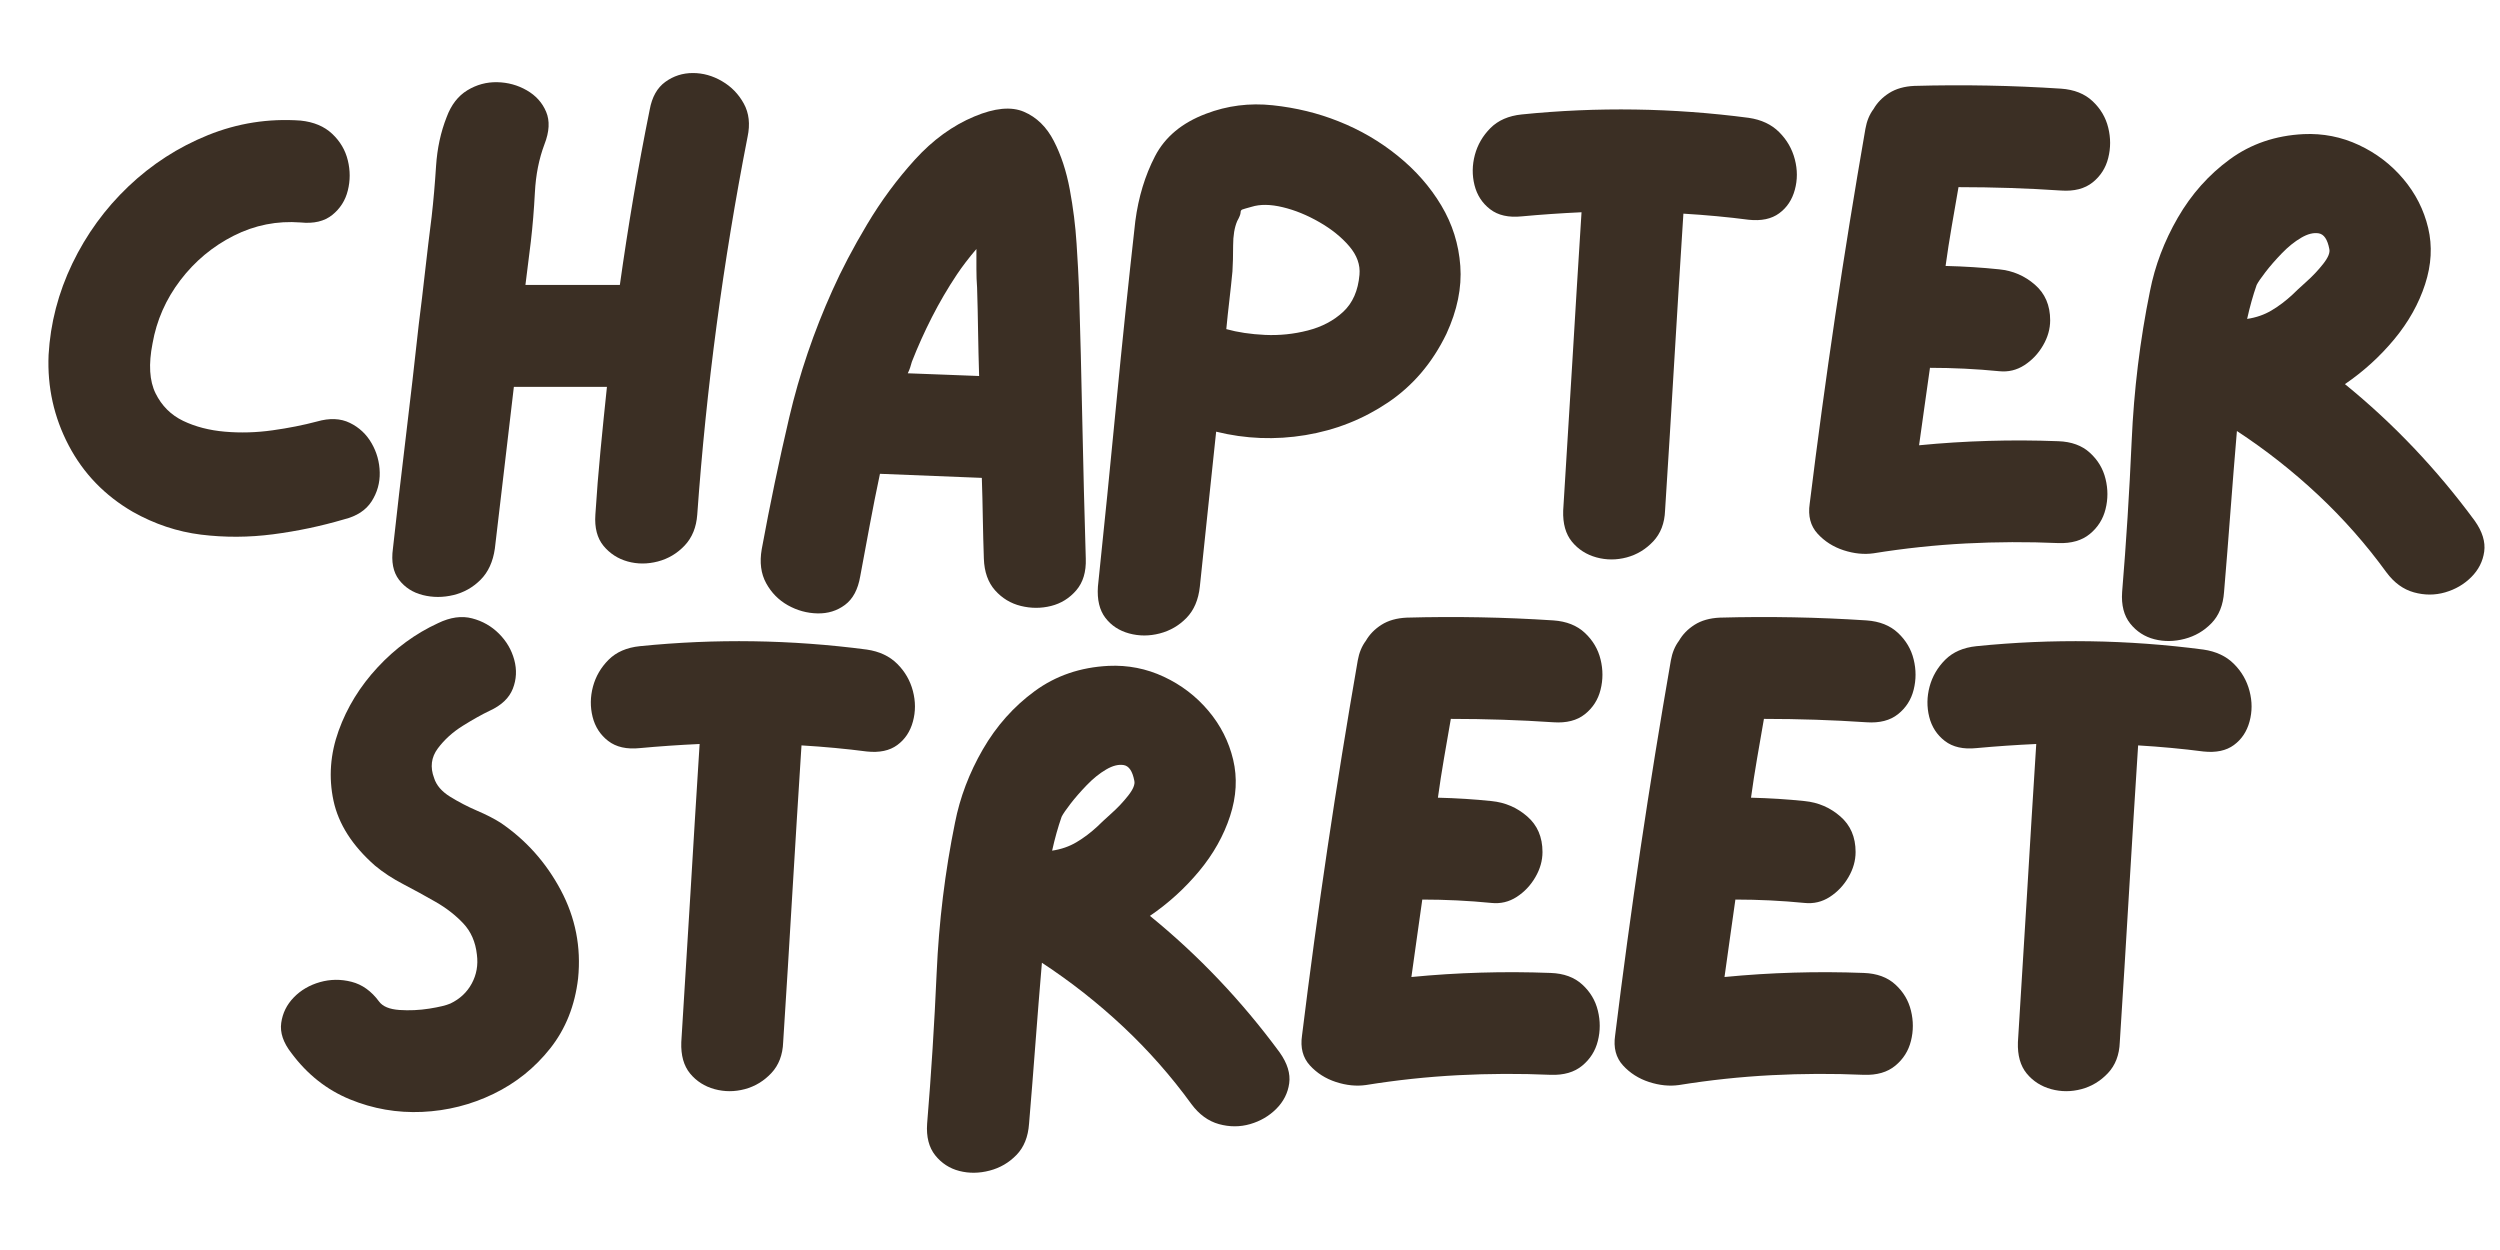 <svg xmlns="http://www.w3.org/2000/svg" xmlns:xlink="http://www.w3.org/1999/xlink" width="1000" zoomAndPan="magnify" viewBox="0 0 750 375" height="500" preserveAspectRatio="xMidYMid meet" version="1.2"><defs/><g id="43006d5e7e"><g style="fill:#3b2f24;fill-opacity:1;"><g transform="translate(4.388, 175.363)"><path style="stroke:none" d="M 90.688 -48.906 C 94.488 -50 97.781 -49.863 100.562 -48.5 C 103.352 -47.145 105.531 -45.109 107.094 -42.391 C 108.656 -39.672 109.469 -36.75 109.531 -33.625 C 109.602 -30.5 108.789 -27.609 107.094 -24.953 C 105.395 -22.305 102.645 -20.508 98.844 -19.562 C 91.914 -17.52 84.816 -16.023 77.547 -15.078 C 70.273 -14.129 63.07 -14.094 55.938 -14.969 C 48.812 -15.852 41.984 -18.133 35.453 -21.812 C 27.035 -26.695 20.617 -33.348 16.203 -41.766 C 11.785 -50.191 9.781 -59.234 10.188 -68.891 C 10.727 -78.398 13.102 -87.535 17.312 -96.297 C 21.531 -105.055 27.133 -112.766 34.125 -119.422 C 41.125 -126.078 49.07 -131.207 57.969 -134.812 C 66.875 -138.414 76.148 -139.875 85.797 -139.188 C 89.734 -138.781 92.891 -137.457 95.266 -135.219 C 97.648 -132.977 99.211 -130.328 99.953 -127.266 C 100.703 -124.211 100.703 -121.191 99.953 -118.203 C 99.211 -115.211 97.648 -112.766 95.266 -110.859 C 92.891 -108.961 89.734 -108.219 85.797 -108.625 C 78.734 -109.164 72.039 -107.836 65.719 -104.641 C 59.406 -101.453 54.07 -97.004 49.719 -91.297 C 45.375 -85.586 42.594 -79.27 41.375 -72.344 C 40.145 -66.094 40.445 -61.098 42.281 -57.359 C 44.125 -53.629 46.879 -50.879 50.547 -49.109 C 54.211 -47.348 58.391 -46.266 63.078 -45.859 C 67.766 -45.453 72.52 -45.586 77.344 -46.266 C 82.164 -46.941 86.613 -47.82 90.688 -48.906 Z M 90.688 -48.906 "/></g></g><g style="fill:#3b2f24;fill-opacity:1;"><g transform="translate(107.488, 175.363)"><path style="stroke:none" d="M 87.422 -142.453 C 88.109 -146.254 89.672 -149.035 92.109 -150.797 C 94.555 -152.566 97.305 -153.453 100.359 -153.453 C 103.422 -153.453 106.344 -152.633 109.125 -151 C 111.914 -149.375 114.094 -147.133 115.656 -144.281 C 117.219 -141.438 117.594 -138.109 116.781 -134.297 C 109.438 -96.797 104.406 -59.023 101.688 -20.984 C 101.414 -17.18 100.16 -14.094 97.922 -11.719 C 95.68 -9.344 93 -7.742 89.875 -6.922 C 86.75 -6.109 83.723 -6.109 80.797 -6.922 C 77.879 -7.742 75.469 -9.305 73.562 -11.609 C 71.664 -13.922 70.852 -17.047 71.125 -20.984 C 71.531 -27.367 72.039 -33.754 72.656 -40.141 C 73.27 -46.523 73.914 -52.914 74.594 -59.312 L 46.672 -59.312 C 45.723 -51.156 44.77 -43.035 43.812 -34.953 C 42.863 -26.867 41.914 -18.816 40.969 -10.797 C 40.414 -6.859 38.984 -3.734 36.672 -1.422 C 34.367 0.879 31.656 2.406 28.531 3.156 C 25.406 3.906 22.348 3.906 19.359 3.156 C 16.367 2.406 13.988 0.879 12.219 -1.422 C 10.457 -3.734 9.848 -6.859 10.391 -10.797 C 11.617 -21.941 12.91 -33.117 14.266 -44.328 C 15.617 -55.535 16.91 -66.773 18.141 -78.047 C 18.816 -83.348 19.457 -88.719 20.062 -94.156 C 20.676 -99.594 21.328 -105.023 22.016 -110.453 C 22.555 -115.211 22.992 -120.238 23.328 -125.531 C 23.672 -130.832 24.727 -135.727 26.5 -140.219 C 27.852 -143.883 29.922 -146.566 32.703 -148.266 C 35.492 -149.961 38.484 -150.773 41.672 -150.703 C 44.867 -150.641 47.828 -149.828 50.547 -148.266 C 53.266 -146.703 55.195 -144.562 56.344 -141.844 C 57.5 -139.125 57.332 -135.863 55.844 -132.062 C 54.207 -127.707 53.254 -122.914 52.984 -117.688 C 52.711 -112.457 52.305 -107.535 51.766 -102.922 C 51.492 -100.742 51.223 -98.566 50.953 -96.391 C 50.68 -94.223 50.41 -92.051 50.141 -89.875 L 78.469 -89.875 C 79.688 -98.57 81.039 -107.332 82.531 -116.156 C 84.031 -124.988 85.66 -133.754 87.422 -142.453 Z M 87.422 -142.453 "/></g></g><g style="fill:#3b2f24;fill-opacity:1;"><g transform="translate(218.127, 175.363)"><path style="stroke:none" d="M 105.562 -89.062 C 105.969 -75.613 106.305 -62.094 106.578 -48.5 C 106.859 -34.914 107.203 -21.332 107.609 -7.75 C 107.742 -3.801 106.789 -0.641 104.75 1.734 C 102.707 4.109 100.191 5.672 97.203 6.422 C 94.223 7.172 91.203 7.172 88.141 6.422 C 85.086 5.672 82.504 4.109 80.391 1.734 C 78.285 -0.641 77.164 -3.801 77.031 -7.75 C 76.895 -11.82 76.789 -15.859 76.719 -19.859 C 76.656 -23.867 76.555 -27.914 76.422 -32 L 45.859 -33.219 C 44.766 -28.051 43.742 -22.922 42.797 -17.828 C 41.848 -12.734 40.895 -7.609 39.938 -2.453 C 39.258 1.492 37.734 4.348 35.359 6.109 C 32.984 7.879 30.234 8.727 27.109 8.656 C 23.984 8.594 21.023 7.781 18.234 6.219 C 15.453 4.656 13.281 2.445 11.719 -0.406 C 10.156 -3.258 9.711 -6.656 10.391 -10.594 C 12.836 -23.906 15.586 -37.082 18.641 -50.125 C 21.703 -63.176 26.02 -75.883 31.594 -88.25 C 34.312 -94.363 37.773 -100.953 41.984 -108.016 C 46.191 -115.078 50.977 -121.562 56.344 -127.469 C 61.719 -133.383 67.664 -137.703 74.188 -140.422 C 80.301 -142.992 85.258 -143.461 89.062 -141.828 C 92.863 -140.203 95.848 -137.285 98.016 -133.078 C 100.191 -128.867 101.789 -124.008 102.812 -118.5 C 103.832 -113 104.508 -107.598 104.844 -102.297 C 105.188 -97.004 105.426 -92.594 105.562 -89.062 Z M 54.203 -63.375 C 57.879 -63.238 61.484 -63.102 65.016 -62.969 C 68.547 -62.832 72.078 -62.695 75.609 -62.562 C 75.473 -67.051 75.367 -71.5 75.297 -75.906 C 75.234 -80.32 75.133 -84.707 75 -89.062 C 74.863 -90.82 74.797 -92.688 74.797 -94.656 C 74.797 -96.633 74.797 -98.641 74.797 -100.672 C 72.484 -97.953 70.516 -95.375 68.891 -92.938 C 66.172 -88.852 63.688 -84.602 61.438 -80.188 C 59.195 -75.781 57.195 -71.332 55.438 -66.844 C 55.301 -66.301 55.129 -65.723 54.922 -65.109 C 54.723 -64.504 54.484 -63.926 54.203 -63.375 Z M 54.203 -63.375 "/></g></g><g style="fill:#3b2f24;fill-opacity:1;"><g transform="translate(319.188, 175.363)"><path style="stroke:none" d="M 82.328 -138.984 C 88.848 -136.41 94.789 -132.945 100.156 -128.594 C 105.531 -124.25 109.879 -119.289 113.203 -113.719 C 116.535 -108.145 118.438 -102.098 118.906 -95.578 C 119.383 -89.055 117.992 -82.266 114.734 -75.203 C 110.523 -66.504 104.68 -59.641 97.203 -54.609 C 89.734 -49.586 81.477 -46.328 72.438 -44.828 C 63.406 -43.336 54.477 -43.68 45.656 -45.859 C 44.832 -38.109 44.016 -30.359 43.203 -22.609 C 42.391 -14.867 41.578 -7.129 40.766 0.609 C 40.348 4.547 39.02 7.672 36.781 9.984 C 34.539 12.297 31.859 13.859 28.734 14.672 C 25.609 15.484 22.551 15.484 19.562 14.672 C 16.57 13.859 14.191 12.297 12.422 9.984 C 10.66 7.672 9.914 4.547 10.188 0.609 C 12.094 -17.598 13.926 -35.867 15.688 -54.203 C 17.457 -72.547 19.363 -90.82 21.406 -109.031 C 22.352 -116.227 24.32 -122.711 27.312 -128.484 C 30.301 -134.266 35.395 -138.516 42.594 -141.234 C 48.977 -143.68 55.664 -144.531 62.656 -143.781 C 69.656 -143.031 76.211 -141.43 82.328 -138.984 Z M 48.703 -76.625 C 52.098 -75.676 55.969 -75.098 60.312 -74.891 C 64.664 -74.691 68.945 -75.133 73.156 -76.219 C 77.375 -77.301 80.91 -79.164 83.766 -81.812 C 86.617 -84.469 88.25 -88.176 88.656 -92.938 C 88.926 -95.926 87.906 -98.773 85.594 -101.484 C 83.281 -104.203 80.289 -106.613 76.625 -108.719 C 72.957 -110.832 69.289 -112.328 65.625 -113.203 C 61.957 -114.086 58.832 -114.125 56.25 -113.312 C 54.75 -112.906 53.828 -112.633 53.484 -112.5 C 53.148 -112.363 52.984 -112.055 52.984 -111.578 C 52.984 -111.098 52.645 -110.25 51.969 -109.031 C 51.156 -107.125 50.75 -104.676 50.75 -101.688 C 50.75 -98.707 50.68 -96.129 50.547 -93.953 C 50.273 -91.098 49.969 -88.207 49.625 -85.281 C 49.281 -82.363 48.973 -79.477 48.703 -76.625 Z M 48.703 -76.625 "/></g></g><g style="fill:#3b2f24;fill-opacity:1;"><g transform="translate(431.661, 175.363)"><path style="stroke:none" d="M 92.938 -140.016 C 96.738 -139.461 99.789 -138.031 102.094 -135.719 C 104.406 -133.414 105.969 -130.703 106.781 -127.578 C 107.602 -124.453 107.602 -121.395 106.781 -118.406 C 105.969 -115.414 104.406 -113.07 102.094 -111.375 C 99.789 -109.676 96.738 -109.031 92.938 -109.438 C 86.688 -110.25 80.16 -110.859 73.359 -111.266 C 72.41 -96.461 71.492 -81.656 70.609 -66.844 C 69.734 -52.031 68.816 -37.156 67.859 -22.219 C 67.723 -18.406 66.535 -15.312 64.297 -12.938 C 62.055 -10.562 59.406 -8.961 56.344 -8.141 C 53.289 -7.328 50.27 -7.328 47.281 -8.141 C 44.289 -8.961 41.844 -10.523 39.938 -12.828 C 38.039 -15.141 37.16 -18.27 37.297 -22.219 C 38.242 -37.156 39.16 -52.062 40.047 -66.938 C 40.93 -81.82 41.848 -96.738 42.797 -111.688 C 36.68 -111.406 30.703 -110.992 24.859 -110.453 C 20.922 -110.047 17.758 -110.758 15.375 -112.594 C 13 -114.426 11.438 -116.836 10.688 -119.828 C 9.945 -122.816 9.984 -125.836 10.797 -128.891 C 11.617 -131.953 13.18 -134.641 15.484 -136.953 C 17.797 -139.266 20.922 -140.625 24.859 -141.031 C 47.547 -143.332 70.238 -142.992 92.938 -140.016 Z M 92.938 -140.016 "/></g></g><g style="fill:#3b2f24;fill-opacity:1;"><g transform="translate(532.519, 175.363)"><path style="stroke:none" d="M 84.984 -43 C 88.922 -42.863 92.078 -41.707 94.453 -39.531 C 96.836 -37.363 98.398 -34.75 99.141 -31.688 C 99.891 -28.633 99.891 -25.613 99.141 -22.625 C 98.398 -19.633 96.836 -17.156 94.453 -15.188 C 92.078 -13.219 88.922 -12.301 84.984 -12.438 C 75.742 -12.844 66.504 -12.805 57.266 -12.328 C 48.023 -11.848 38.785 -10.863 29.547 -9.375 C 26.691 -8.969 23.703 -9.27 20.578 -10.281 C 17.453 -11.301 14.836 -12.969 12.734 -15.281 C 10.629 -17.594 9.848 -20.582 10.391 -24.25 C 12.703 -43 15.25 -61.75 18.031 -80.5 C 20.82 -99.25 23.848 -118 27.109 -136.75 C 27.516 -139.062 28.328 -141.031 29.547 -142.656 C 30.641 -144.562 32.203 -146.16 34.234 -147.453 C 36.273 -148.742 38.789 -149.457 41.781 -149.594 C 56.445 -150 71.117 -149.723 85.797 -148.766 C 89.734 -148.492 92.891 -147.238 95.266 -145 C 97.648 -142.758 99.211 -140.109 99.953 -137.047 C 100.703 -133.992 100.703 -130.973 99.953 -127.984 C 99.211 -124.992 97.648 -122.547 95.266 -120.641 C 92.891 -118.742 89.734 -117.93 85.797 -118.203 C 75.742 -118.879 65.488 -119.219 55.031 -119.219 C 54.344 -115.281 53.66 -111.336 52.984 -107.391 C 52.305 -103.453 51.695 -99.516 51.156 -95.578 C 56.727 -95.441 62.094 -95.102 67.25 -94.562 C 71.32 -94.156 74.883 -92.625 77.938 -89.969 C 81 -87.32 82.531 -83.758 82.531 -79.281 C 82.531 -76.695 81.816 -74.18 80.391 -71.734 C 78.973 -69.285 77.109 -67.312 74.797 -65.812 C 72.484 -64.32 69.969 -63.719 67.25 -64 C 60.32 -64.676 53.395 -65.016 46.469 -65.016 C 45.926 -61.211 45.379 -57.336 44.828 -53.391 C 44.285 -49.453 43.742 -45.582 43.203 -41.781 C 50.129 -42.457 57.055 -42.895 63.984 -43.094 C 70.922 -43.301 77.922 -43.27 84.984 -43 Z M 84.984 -43 "/></g></g><g style="fill:#3b2f24;fill-opacity:1;"><g transform="translate(626.449, 175.363)"><path style="stroke:none" d="M 115.953 -19.156 C 118.266 -15.895 119.219 -12.801 118.812 -9.875 C 118.406 -6.957 117.113 -4.41 114.938 -2.234 C 112.77 -0.066 110.156 1.457 107.094 2.344 C 104.039 3.227 100.914 3.227 97.719 2.344 C 94.531 1.457 91.781 -0.547 89.469 -3.672 C 83.352 -12.086 76.523 -19.828 68.984 -26.891 C 61.441 -33.961 53.32 -40.352 44.625 -46.062 C 43.945 -38.039 43.301 -29.988 42.688 -21.906 C 42.082 -13.82 41.441 -5.773 40.766 2.234 C 40.492 6.18 39.234 9.305 36.984 11.609 C 34.742 13.922 32.062 15.484 28.938 16.297 C 25.812 17.117 22.785 17.156 19.859 16.406 C 16.941 15.656 14.531 14.094 12.625 11.719 C 10.727 9.344 9.914 6.18 10.188 2.234 C 11.414 -12.566 12.367 -27.645 13.047 -43 C 13.723 -58.352 15.555 -73.367 18.547 -88.047 C 20.035 -95.648 22.816 -102.984 26.891 -110.047 C 30.973 -117.109 36.172 -122.945 42.484 -127.562 C 48.805 -132.188 56.18 -134.707 64.609 -135.125 C 70.441 -135.395 75.973 -134.305 81.203 -131.859 C 86.441 -129.41 90.895 -126.008 94.562 -121.656 C 98.227 -117.312 100.707 -112.422 102 -106.984 C 103.289 -101.555 102.984 -95.922 101.078 -90.078 C 99.18 -84.234 96.094 -78.727 91.812 -73.562 C 87.531 -68.406 82.602 -63.926 77.031 -60.125 C 91.57 -48.301 104.547 -34.645 115.953 -19.156 Z M 61.344 -87.016 C 62.156 -87.836 63.508 -89.098 65.406 -90.797 C 67.312 -92.492 69.008 -94.289 70.5 -96.188 C 72 -98.094 72.613 -99.586 72.344 -100.672 C 71.801 -103.523 70.75 -105.086 69.188 -105.359 C 67.625 -105.629 65.859 -105.188 63.891 -104.031 C 61.922 -102.883 59.984 -101.32 58.078 -99.344 C 56.18 -97.375 54.551 -95.504 53.188 -93.734 C 51.832 -91.973 50.953 -90.688 50.547 -89.875 C 49.453 -86.75 48.5 -83.352 47.688 -79.688 C 50.406 -80.094 52.848 -80.941 55.016 -82.234 C 57.191 -83.523 59.301 -85.117 61.344 -87.016 Z M 61.344 -87.016 "/></g></g><g style="fill:#3b2f24;fill-opacity:1;"><g transform="translate(74.179, 334.885)"><path style="stroke:none" d="M 76.016 -88.047 C 83.617 -82.879 89.629 -76.148 94.047 -67.859 C 98.461 -59.578 100.195 -50.75 99.25 -41.375 C 98.301 -33.219 95.516 -26.219 90.891 -20.375 C 86.273 -14.531 80.602 -9.977 73.875 -6.719 C 67.145 -3.457 60.008 -1.656 52.469 -1.312 C 44.938 -0.977 37.703 -2.238 30.766 -5.094 C 23.836 -7.945 18 -12.566 13.25 -18.953 C 10.801 -22.078 9.781 -25.098 10.188 -28.016 C 10.594 -30.941 11.848 -33.488 13.953 -35.656 C 16.066 -37.832 18.688 -39.363 21.812 -40.25 C 24.938 -41.133 28.094 -41.164 31.281 -40.344 C 34.477 -39.531 37.227 -37.562 39.531 -34.438 C 40.625 -32.945 42.664 -32.098 45.656 -31.891 C 48.645 -31.691 51.629 -31.828 54.609 -32.297 C 57.598 -32.773 59.707 -33.285 60.938 -33.828 C 63.789 -35.191 65.93 -37.195 67.359 -39.844 C 68.785 -42.488 69.297 -45.375 68.891 -48.5 C 68.473 -52.301 67.109 -55.426 64.797 -57.875 C 62.492 -60.32 59.742 -62.461 56.547 -64.297 C 53.359 -66.129 50.133 -67.895 46.875 -69.594 C 43.613 -71.289 40.758 -73.16 38.312 -75.203 C 31.52 -81.18 27.375 -87.664 25.875 -94.656 C 24.383 -101.656 24.895 -108.656 27.406 -115.656 C 29.926 -122.656 33.832 -129.004 39.125 -134.703 C 44.426 -140.41 50.473 -144.828 57.266 -147.953 C 60.93 -149.723 64.328 -150.195 67.453 -149.375 C 70.578 -148.562 73.258 -147.035 75.5 -144.797 C 77.75 -142.555 79.281 -139.941 80.094 -136.953 C 80.906 -133.961 80.766 -131.07 79.672 -128.281 C 78.586 -125.5 76.281 -123.297 72.75 -121.672 C 70.445 -120.578 67.766 -119.078 64.703 -117.172 C 61.648 -115.273 59.133 -113 57.156 -110.344 C 55.188 -107.695 54.816 -104.742 56.047 -101.484 C 56.723 -99.316 58.316 -97.453 60.828 -95.891 C 63.348 -94.328 66.031 -92.93 68.875 -91.703 C 71.727 -90.484 74.109 -89.266 76.016 -88.047 Z M 76.016 -88.047 "/></g></g><g style="fill:#3b2f24;fill-opacity:1;"><g transform="translate(167.09, 334.885)"><path style="stroke:none" d="M 92.938 -140.016 C 96.738 -139.461 99.789 -138.031 102.094 -135.719 C 104.406 -133.414 105.969 -130.703 106.781 -127.578 C 107.602 -124.453 107.602 -121.395 106.781 -118.406 C 105.969 -115.414 104.406 -113.07 102.094 -111.375 C 99.789 -109.676 96.738 -109.031 92.938 -109.438 C 86.688 -110.25 80.16 -110.859 73.359 -111.266 C 72.41 -96.461 71.492 -81.656 70.609 -66.844 C 69.734 -52.031 68.816 -37.156 67.859 -22.219 C 67.723 -18.406 66.535 -15.312 64.297 -12.938 C 62.055 -10.562 59.406 -8.961 56.344 -8.141 C 53.289 -7.328 50.27 -7.328 47.281 -8.141 C 44.289 -8.961 41.844 -10.523 39.938 -12.828 C 38.039 -15.141 37.16 -18.27 37.297 -22.219 C 38.242 -37.156 39.16 -52.062 40.047 -66.938 C 40.93 -81.82 41.848 -96.738 42.797 -111.688 C 36.68 -111.406 30.703 -110.992 24.859 -110.453 C 20.922 -110.047 17.758 -110.758 15.375 -112.594 C 13 -114.426 11.438 -116.836 10.688 -119.828 C 9.945 -122.816 9.984 -125.836 10.797 -128.891 C 11.617 -131.953 13.18 -134.641 15.484 -136.953 C 17.797 -139.266 20.922 -140.625 24.859 -141.031 C 47.547 -143.332 70.238 -142.992 92.938 -140.016 Z M 92.938 -140.016 "/></g></g><g style="fill:#3b2f24;fill-opacity:1;"><g transform="translate(267.948, 334.885)"><path style="stroke:none" d="M 115.953 -19.156 C 118.266 -15.895 119.219 -12.801 118.812 -9.875 C 118.406 -6.957 117.113 -4.41 114.938 -2.234 C 112.77 -0.066 110.156 1.457 107.094 2.344 C 104.039 3.227 100.914 3.227 97.719 2.344 C 94.531 1.457 91.781 -0.547 89.469 -3.672 C 83.352 -12.086 76.523 -19.828 68.984 -26.891 C 61.441 -33.961 53.32 -40.352 44.625 -46.062 C 43.945 -38.039 43.301 -29.988 42.688 -21.906 C 42.082 -13.82 41.441 -5.773 40.766 2.234 C 40.492 6.18 39.234 9.305 36.984 11.609 C 34.742 13.922 32.062 15.484 28.938 16.297 C 25.812 17.117 22.785 17.156 19.859 16.406 C 16.941 15.656 14.531 14.094 12.625 11.719 C 10.727 9.344 9.914 6.18 10.188 2.234 C 11.414 -12.566 12.367 -27.645 13.047 -43 C 13.723 -58.352 15.555 -73.367 18.547 -88.047 C 20.035 -95.648 22.816 -102.984 26.891 -110.047 C 30.973 -117.109 36.172 -122.945 42.484 -127.562 C 48.805 -132.188 56.18 -134.707 64.609 -135.125 C 70.441 -135.395 75.973 -134.305 81.203 -131.859 C 86.441 -129.41 90.895 -126.008 94.562 -121.656 C 98.227 -117.312 100.707 -112.422 102 -106.984 C 103.289 -101.555 102.984 -95.922 101.078 -90.078 C 99.18 -84.234 96.094 -78.727 91.812 -73.562 C 87.531 -68.406 82.602 -63.926 77.031 -60.125 C 91.57 -48.301 104.547 -34.645 115.953 -19.156 Z M 61.344 -87.016 C 62.156 -87.836 63.508 -89.098 65.406 -90.797 C 67.312 -92.492 69.008 -94.289 70.5 -96.188 C 72 -98.094 72.613 -99.586 72.344 -100.672 C 71.801 -103.523 70.75 -105.086 69.188 -105.359 C 67.625 -105.629 65.859 -105.188 63.891 -104.031 C 61.922 -102.883 59.984 -101.32 58.078 -99.344 C 56.18 -97.375 54.551 -95.504 53.188 -93.734 C 51.832 -91.973 50.953 -90.688 50.547 -89.875 C 49.453 -86.75 48.5 -83.352 47.688 -79.688 C 50.406 -80.094 52.848 -80.941 55.016 -82.234 C 57.191 -83.523 59.301 -85.117 61.344 -87.016 Z M 61.344 -87.016 "/></g></g><g style="fill:#3b2f24;fill-opacity:1;"><g transform="translate(380.217, 334.885)"><path style="stroke:none" d="M 84.984 -43 C 88.922 -42.863 92.078 -41.707 94.453 -39.531 C 96.836 -37.363 98.398 -34.75 99.141 -31.688 C 99.891 -28.633 99.891 -25.613 99.141 -22.625 C 98.398 -19.633 96.836 -17.156 94.453 -15.188 C 92.078 -13.219 88.922 -12.301 84.984 -12.438 C 75.742 -12.844 66.504 -12.805 57.266 -12.328 C 48.023 -11.848 38.785 -10.863 29.547 -9.375 C 26.691 -8.969 23.703 -9.27 20.578 -10.281 C 17.453 -11.301 14.836 -12.969 12.734 -15.281 C 10.629 -17.594 9.848 -20.582 10.391 -24.25 C 12.703 -43 15.25 -61.75 18.031 -80.5 C 20.82 -99.25 23.848 -118 27.109 -136.75 C 27.516 -139.062 28.328 -141.031 29.547 -142.656 C 30.641 -144.562 32.203 -146.16 34.234 -147.453 C 36.273 -148.742 38.789 -149.457 41.781 -149.594 C 56.445 -150 71.117 -149.723 85.797 -148.766 C 89.734 -148.492 92.891 -147.238 95.266 -145 C 97.648 -142.758 99.211 -140.109 99.953 -137.047 C 100.703 -133.992 100.703 -130.973 99.953 -127.984 C 99.211 -124.992 97.648 -122.547 95.266 -120.641 C 92.891 -118.742 89.734 -117.93 85.797 -118.203 C 75.742 -118.879 65.488 -119.219 55.031 -119.219 C 54.344 -115.281 53.66 -111.336 52.984 -107.391 C 52.305 -103.453 51.695 -99.516 51.156 -95.578 C 56.727 -95.441 62.094 -95.102 67.25 -94.562 C 71.32 -94.156 74.883 -92.625 77.938 -89.969 C 81 -87.32 82.531 -83.758 82.531 -79.281 C 82.531 -76.695 81.816 -74.18 80.391 -71.734 C 78.973 -69.285 77.109 -67.312 74.797 -65.812 C 72.484 -64.32 69.969 -63.719 67.25 -64 C 60.32 -64.676 53.395 -65.016 46.469 -65.016 C 45.926 -61.211 45.379 -57.336 44.828 -53.391 C 44.285 -49.453 43.742 -45.582 43.203 -41.781 C 50.129 -42.457 57.055 -42.895 63.984 -43.094 C 70.922 -43.301 77.922 -43.27 84.984 -43 Z M 84.984 -43 "/></g></g><g style="fill:#3b2f24;fill-opacity:1;"><g transform="translate(474.147, 334.885)"><path style="stroke:none" d="M 84.984 -43 C 88.922 -42.863 92.078 -41.707 94.453 -39.531 C 96.836 -37.363 98.398 -34.75 99.141 -31.688 C 99.891 -28.633 99.891 -25.613 99.141 -22.625 C 98.398 -19.633 96.836 -17.156 94.453 -15.188 C 92.078 -13.219 88.922 -12.301 84.984 -12.438 C 75.742 -12.844 66.504 -12.805 57.266 -12.328 C 48.023 -11.848 38.785 -10.863 29.547 -9.375 C 26.691 -8.969 23.703 -9.27 20.578 -10.281 C 17.453 -11.301 14.836 -12.969 12.734 -15.281 C 10.629 -17.594 9.848 -20.582 10.391 -24.25 C 12.703 -43 15.25 -61.75 18.031 -80.5 C 20.82 -99.25 23.848 -118 27.109 -136.75 C 27.516 -139.062 28.328 -141.031 29.547 -142.656 C 30.641 -144.562 32.203 -146.16 34.234 -147.453 C 36.273 -148.742 38.789 -149.457 41.781 -149.594 C 56.445 -150 71.117 -149.723 85.797 -148.766 C 89.734 -148.492 92.891 -147.238 95.266 -145 C 97.648 -142.758 99.211 -140.109 99.953 -137.047 C 100.703 -133.992 100.703 -130.973 99.953 -127.984 C 99.211 -124.992 97.648 -122.547 95.266 -120.641 C 92.891 -118.742 89.734 -117.93 85.797 -118.203 C 75.742 -118.879 65.488 -119.219 55.031 -119.219 C 54.344 -115.281 53.66 -111.336 52.984 -107.391 C 52.305 -103.453 51.695 -99.516 51.156 -95.578 C 56.727 -95.441 62.094 -95.102 67.25 -94.562 C 71.32 -94.156 74.883 -92.625 77.938 -89.969 C 81 -87.32 82.531 -83.758 82.531 -79.281 C 82.531 -76.695 81.816 -74.18 80.391 -71.734 C 78.973 -69.285 77.109 -67.312 74.797 -65.812 C 72.484 -64.32 69.969 -63.719 67.25 -64 C 60.32 -64.676 53.395 -65.016 46.469 -65.016 C 45.926 -61.211 45.379 -57.336 44.828 -53.391 C 44.285 -49.453 43.742 -45.582 43.203 -41.781 C 50.129 -42.457 57.055 -42.895 63.984 -43.094 C 70.922 -43.301 77.922 -43.27 84.984 -43 Z M 84.984 -43 "/></g></g><g style="fill:#3b2f24;fill-opacity:1;"><g transform="translate(568.077, 334.885)"><path style="stroke:none" d="M 92.938 -140.016 C 96.738 -139.461 99.789 -138.031 102.094 -135.719 C 104.406 -133.414 105.969 -130.703 106.781 -127.578 C 107.602 -124.453 107.602 -121.395 106.781 -118.406 C 105.969 -115.414 104.406 -113.07 102.094 -111.375 C 99.789 -109.676 96.738 -109.031 92.938 -109.438 C 86.688 -110.25 80.16 -110.859 73.359 -111.266 C 72.41 -96.461 71.492 -81.656 70.609 -66.844 C 69.734 -52.031 68.816 -37.156 67.859 -22.219 C 67.723 -18.406 66.535 -15.312 64.297 -12.938 C 62.055 -10.562 59.406 -8.961 56.344 -8.141 C 53.289 -7.328 50.27 -7.328 47.281 -8.141 C 44.289 -8.961 41.844 -10.523 39.938 -12.828 C 38.039 -15.141 37.16 -18.27 37.297 -22.219 C 38.242 -37.156 39.16 -52.062 40.047 -66.938 C 40.93 -81.82 41.848 -96.738 42.797 -111.688 C 36.68 -111.406 30.703 -110.992 24.859 -110.453 C 20.922 -110.047 17.758 -110.758 15.375 -112.594 C 13 -114.426 11.438 -116.836 10.688 -119.828 C 9.945 -122.816 9.984 -125.836 10.797 -128.891 C 11.617 -131.953 13.18 -134.641 15.484 -136.953 C 17.797 -139.266 20.922 -140.625 24.859 -141.031 C 47.547 -143.332 70.238 -142.992 92.938 -140.016 Z M 92.938 -140.016 "/></g></g></g></svg>